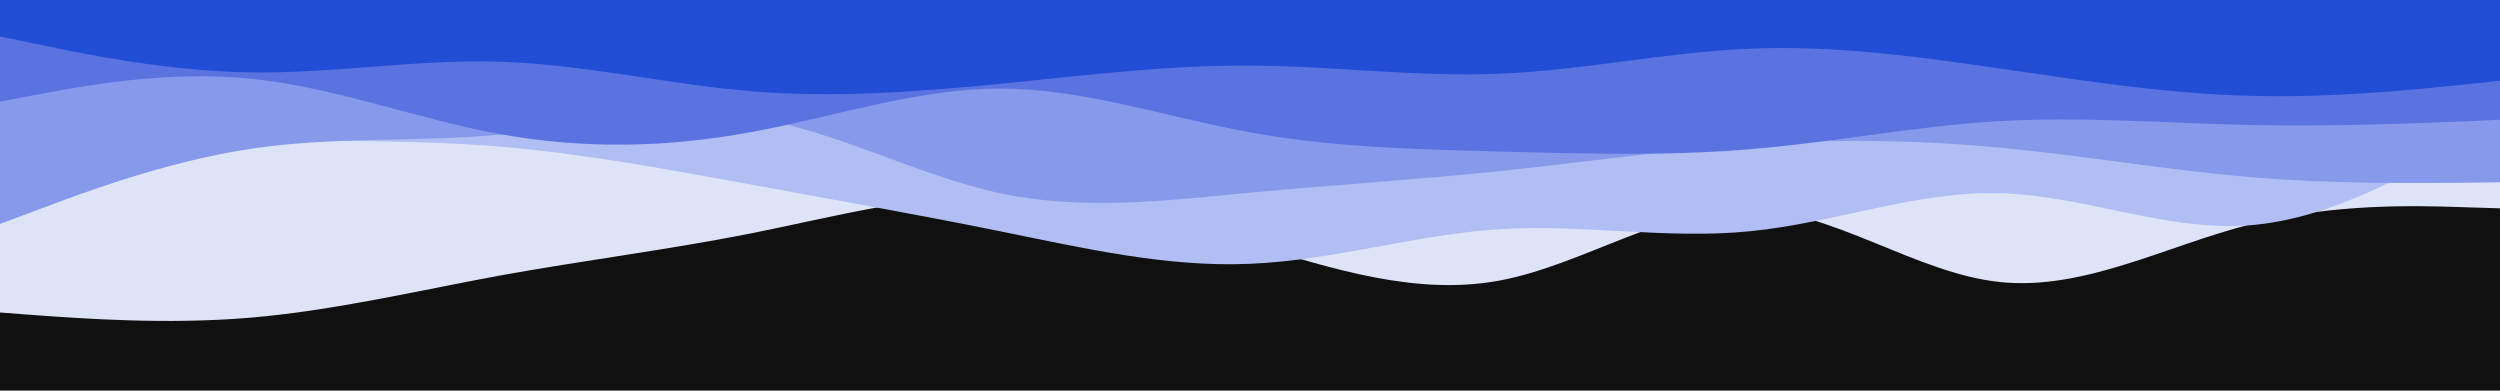 <svg id="visual" viewBox="0 0 960 150" width="960" height="150" xmlns="http://www.w3.org/2000/svg" xmlns:xlink="http://www.w3.org/1999/xlink" version="1.1"><rect x="0" y="0" width="960" height="150" fill="#101010"></rect><path d="M0 120L16 121.2C32 122.3 64 124.7 96 122C128 119.3 160 111.7 192 105.8C224 100 256 96 288 89.7C320 83.3 352 74.7 384 74.8C416 75 448 84 480 93.7C512 103.3 544 113.7 576 107.7C608 101.7 640 79.3 672 80.2C704 81 736 105 768 108.3C800 111.7 832 94.3 864 86.2C896 78 928 79 944 79.5L960 80L960 0L944 0C928 0 896 0 864 0C832 0 800 0 768 0C736 0 704 0 672 0C640 0 608 0 576 0C544 0 512 0 480 0C448 0 416 0 384 0C352 0 320 0 288 0C256 0 224 0 192 0C160 0 128 0 96 0C64 0 32 0 16 0L0 0Z" fill="#dee4f8"></path><path d="M0 49L16 50C32 51 64 53 96 53.7C128 54.3 160 53.7 192 56.3C224 59 256 65 288 70.8C320 76.7 352 82.3 384 88.8C416 95.3 448 102.7 480 101.3C512 100 544 90 576 88C608 86 640 92 672 88.8C704 85.7 736 73.3 768 74.2C800 75 832 89 864 86.5C896 84 928 65 944 55.5L960 46L960 0L944 0C928 0 896 0 864 0C832 0 800 0 768 0C736 0 704 0 672 0C640 0 608 0 576 0C544 0 512 0 480 0C448 0 416 0 384 0C352 0 320 0 288 0C256 0 224 0 192 0C160 0 128 0 96 0C64 0 32 0 16 0L0 0Z" fill="#b1bef3"></path><path d="M0 86L16 80C32 74 64 62 96 57.2C128 52.3 160 54.7 192 51.7C224 48.7 256 40.3 288 45C320 49.7 352 67.3 384 74.2C416 81 448 77 480 74C512 71 544 69 576 65.7C608 62.3 640 57.7 672 55.5C704 53.3 736 53.7 768 56.7C800 59.7 832 65.3 864 68C896 70.7 928 70.3 944 70.2L960 70L960 0L944 0C928 0 896 0 864 0C832 0 800 0 768 0C736 0 704 0 672 0C640 0 608 0 576 0C544 0 512 0 480 0C448 0 416 0 384 0C352 0 320 0 288 0C256 0 224 0 192 0C160 0 128 0 96 0C64 0 32 0 16 0L0 0Z" fill="#8699eb"></path><path d="M0 39L16 36C32 33 64 27 96 30.2C128 33.3 160 45.7 192 51.5C224 57.3 256 56.7 288 50.8C320 45 352 34 384 34C416 34 448 45 480 50.8C512 56.7 544 57.3 576 58.2C608 59 640 60 672 57.3C704 54.7 736 48.3 768 46.5C800 44.7 832 47.3 864 48C896 48.7 928 47.3 944 46.7L960 46L960 0L944 0C928 0 896 0 864 0C832 0 800 0 768 0C736 0 704 0 672 0C640 0 608 0 576 0C544 0 512 0 480 0C448 0 416 0 384 0C352 0 320 0 288 0C256 0 224 0 192 0C160 0 128 0 96 0C64 0 32 0 16 0L0 0Z" fill="#5a73e1"></path><path d="M0 14L16 17.3C32 20.7 64 27.3 96 27.8C128 28.3 160 22.7 192 23.7C224 24.7 256 32.3 288 35C320 37.7 352 35.3 384 32.2C416 29 448 25 480 25.2C512 25.3 544 29.7 576 28.3C608 27 640 20 672 18.7C704 17.3 736 21.7 768 26.3C800 31 832 36 864 36.8C896 37.7 928 34.3 944 32.7L960 31L960 0L944 0C928 0 896 0 864 0C832 0 800 0 768 0C736 0 704 0 672 0C640 0 608 0 576 0C544 0 512 0 480 0C448 0 416 0 384 0C352 0 320 0 288 0C256 0 224 0 192 0C160 0 128 0 96 0C64 0 32 0 16 0L0 0Z" fill="#214ed4"></path></svg>